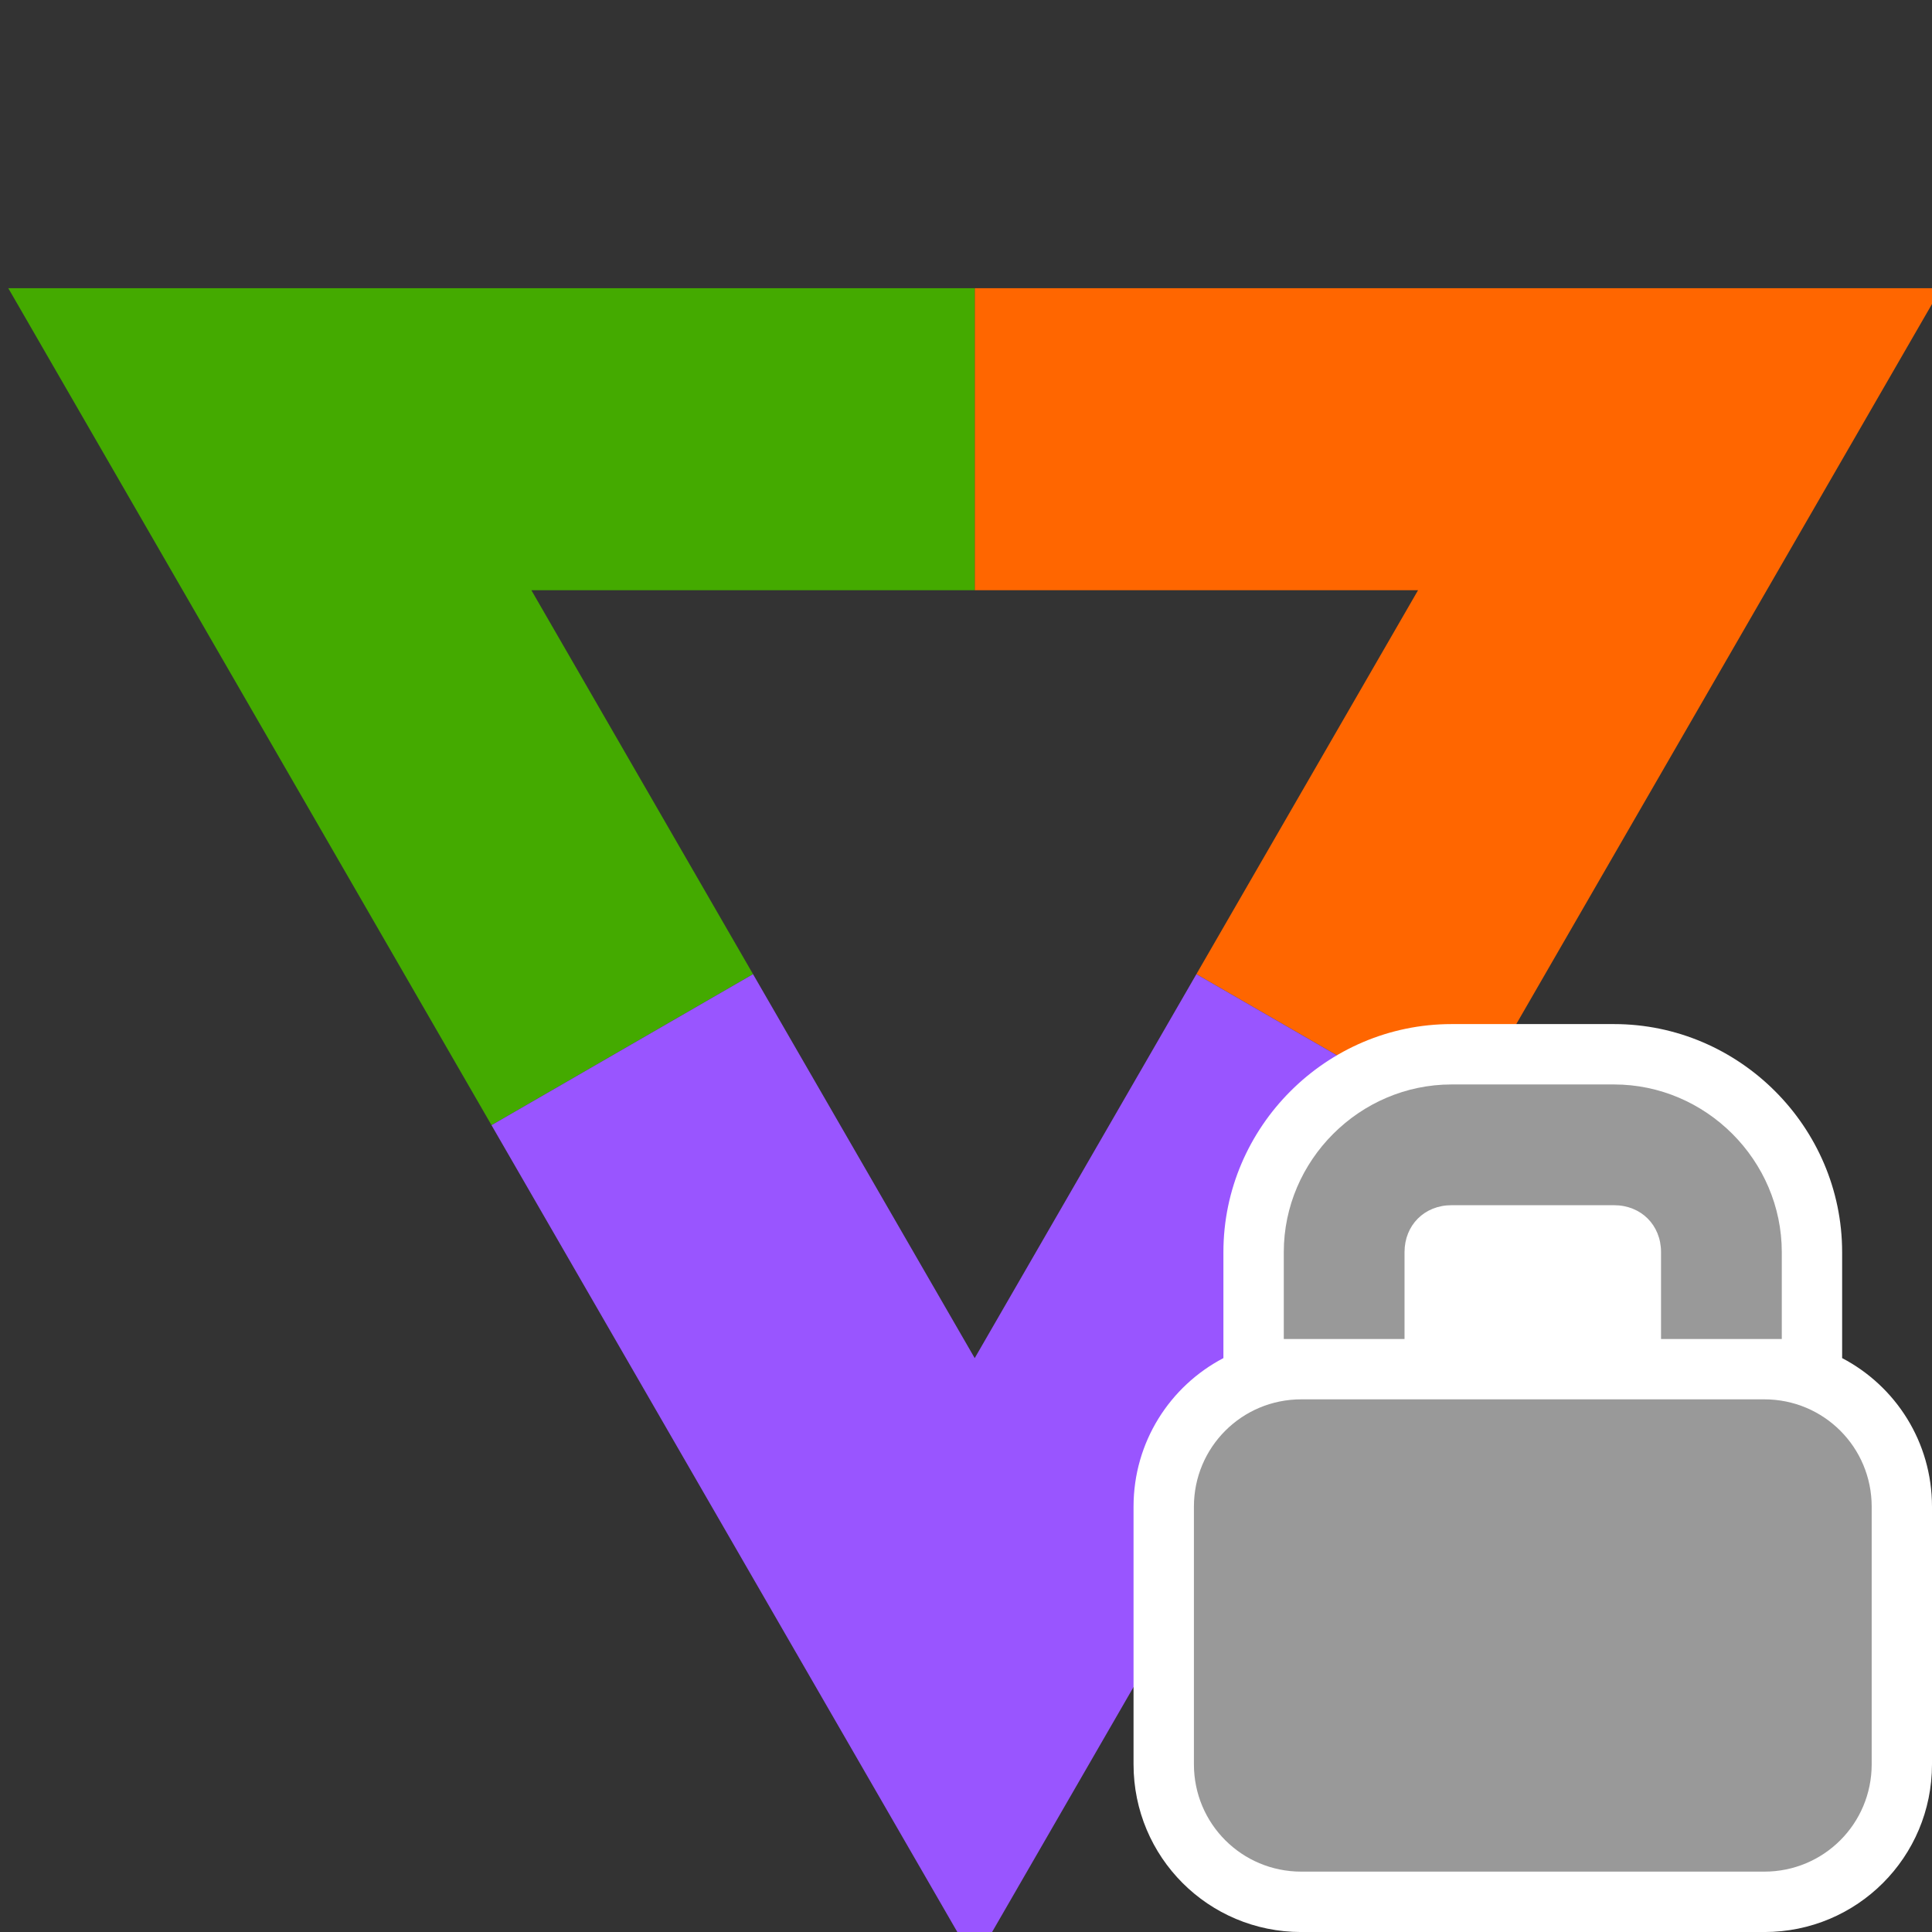 <svg xmlns="http://www.w3.org/2000/svg" version="1.1" xmlns:xlink="http://www.w3.org/1999/xlink" xmlns:svgjs="http://svgjs.dev/svgjs" width="64" height="64"><rect width="100%" height="100%" fill="#333333" stroke="none"/><svg width="64" height="64" viewBox="0 0 64 64" version="1.1" id="SvgjsSvg1028" xml:space="preserve" xmlns="http://www.w3.org/2000/svg" xmlns:svg="http://www.w3.org/2000/svg"><defs id="SvgjsDefs1027"></defs><g id="SvgjsG1026" transform="matrix(0.934,0,0,0.934,-627.462,-287.42)" style="stroke-width:1.071"><path style="fill:none;stroke:#ff6600;stroke-width:10.711;stroke-linecap:butt;stroke-opacity:1" d="m 706.371,323.308 h 25 l -12.5,21.651" id="SvgjsPath1025"></path><path style="fill:none;stroke:#44aa00;stroke-width:10.711;stroke-linecap:butt;stroke-opacity:1" d="m 693.871,344.959 -12.5,-21.651 h 25" id="SvgjsPath1024"></path><path style="fill:none;stroke:#9955ff;stroke-width:10.711;stroke-linecap:butt;stroke-opacity:1" d="m 718.871,344.959 -12.5,21.651 -12.5,-21.651" id="SvgjsPath1023"></path></g><g id="SvgjsG1022" transform="translate(2.674,0.844)"><path id="SvgjsPath1021" style="color:#000000;fill:#ffffff;-inkscape-stroke:none" d="m 45.41,33.08 c -4.148,0 -7.557,3.406 -7.557,7.555 v 3.51 c -1.771,0.927 -2.977,2.778 -2.977,4.922 v 8.533 c 0,3.076 2.477,5.557 5.555,5.557 h 15.34 c 3.077,0 5.555,-2.481 5.555,-5.557 v -8.533 c 0,-2.144 -1.205,-3.995 -2.977,-4.922 v -3.51 c 0,-4.149 -3.409,-7.555 -7.557,-7.555 z"></path><path id="SvgjsPath1020" style="color:#000000;fill:#999999;-inkscape-stroke:none" d="m 45.41,35.08 c -3.043,0 -5.557,2.512 -5.557,5.555 v 2.877 h 4 v -2.877 c 0,-0.896 0.66,-1.555 1.557,-1.555 h 5.383 c 0.896,0 1.557,0.658 1.557,1.555 v 2.877 h 4 v -2.877 c 0,-3.043 -2.513,-5.555 -5.557,-5.555 z M 40.432,45.511 h 15.34 c 1.97,0 3.556,1.586 3.556,3.556 v 8.533 c 0,1.97 -1.586,3.556 -3.556,3.556 H 40.432 c -1.97,0 -3.556,-1.586 -3.556,-3.556 v -8.533 c 0,-1.97 1.586,-3.556 3.556,-3.556 z"></path></g></svg><style>@media (prefers-color-scheme: light) { :root { filter: none; } }
@media (prefers-color-scheme: dark) { :root { filter: none; } }
</style></svg>